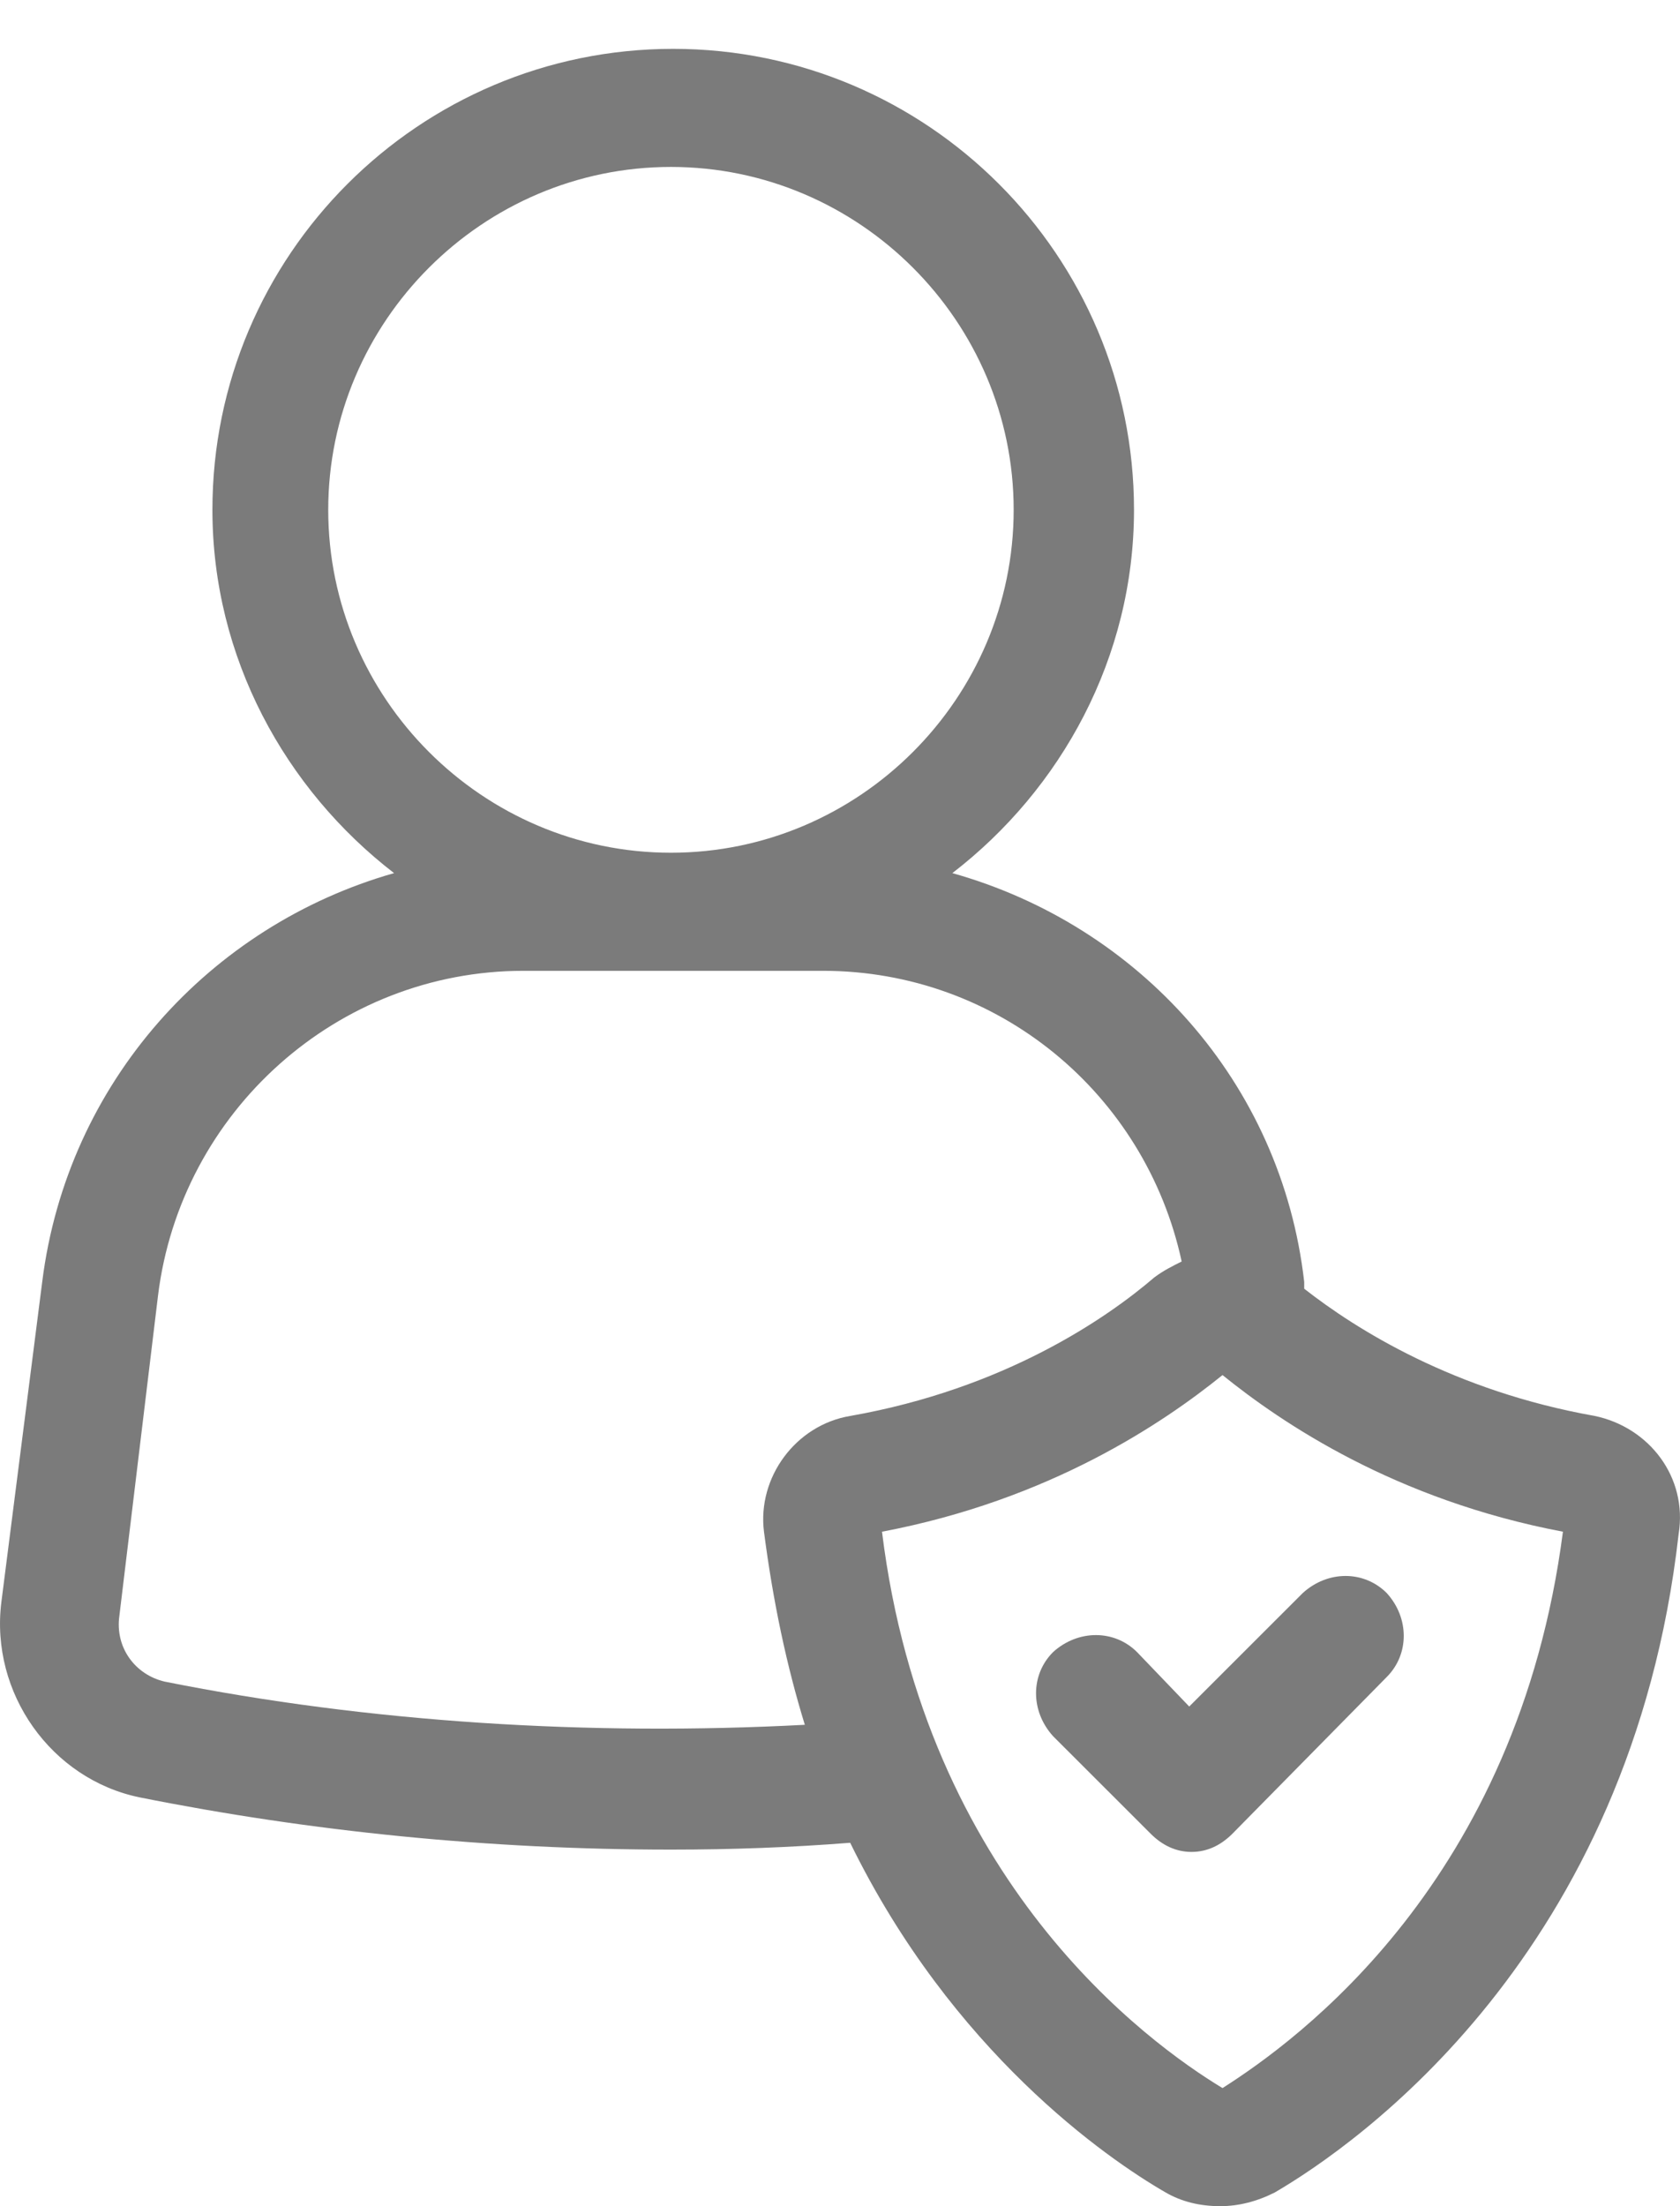 <svg width="16" height="21" viewBox="0 0 16 21" fill="none" xmlns="http://www.w3.org/2000/svg">
<path d="M15.188 13.478C13.848 13.24 12.918 12.656 12.421 12.267V12.202C12.204 10.3 10.843 8.809 9.07 8.311C10.108 7.512 10.8 6.258 10.8 4.853C10.8 2.432 8.832 0.465 6.411 0.465C3.99 0.465 2.023 2.432 2.023 4.853C2.023 6.258 2.715 7.511 3.753 8.311C2.002 8.809 0.64 10.3 0.402 12.202L0.013 15.25C-0.095 16.115 0.488 16.936 1.331 17.109C2.953 17.433 4.66 17.606 6.39 17.606C6.973 17.606 7.535 17.585 8.097 17.541C9.07 19.53 10.54 20.546 11.102 20.87C11.253 20.957 11.426 21 11.621 21C11.794 21 11.967 20.957 12.14 20.87C12.918 20.416 15.534 18.601 15.987 14.602C16.074 14.061 15.706 13.586 15.188 13.478L15.188 13.478ZM3.126 4.853C3.126 3.059 4.596 1.589 6.39 1.589C8.184 1.589 9.654 3.059 9.654 4.853C9.654 6.647 8.184 8.117 6.39 8.117C4.596 8.117 3.126 6.647 3.126 4.853ZM1.569 16.007C1.288 15.942 1.094 15.683 1.137 15.38L1.505 12.332C1.721 10.581 3.212 9.241 4.985 9.241H7.838C9.503 9.241 10.908 10.408 11.254 12.008C11.167 12.051 11.081 12.094 10.994 12.159C10.54 12.548 9.568 13.219 8.098 13.478C7.579 13.564 7.211 14.062 7.276 14.58C7.363 15.25 7.492 15.856 7.665 16.418C5.612 16.526 3.515 16.396 1.569 16.007L1.569 16.007ZM11.643 19.876C10.929 19.444 8.811 17.909 8.4 14.58C10 14.277 11.081 13.543 11.643 13.089C12.205 13.543 13.285 14.277 14.885 14.58C14.453 17.909 12.356 19.422 11.643 19.876Z" fill="#7B7B7B"/>
<path d="M10.829 15.726C10.613 15.51 10.267 15.51 10.029 15.726C9.813 15.942 9.813 16.288 10.029 16.526L10.959 17.455C11.067 17.563 11.197 17.628 11.348 17.628C11.499 17.628 11.629 17.563 11.737 17.455L13.207 15.963C13.423 15.747 13.423 15.401 13.207 15.164C12.99 14.947 12.645 14.947 12.407 15.164L11.326 16.244L10.829 15.726Z" fill="#7B7B7B"/>
</svg>
